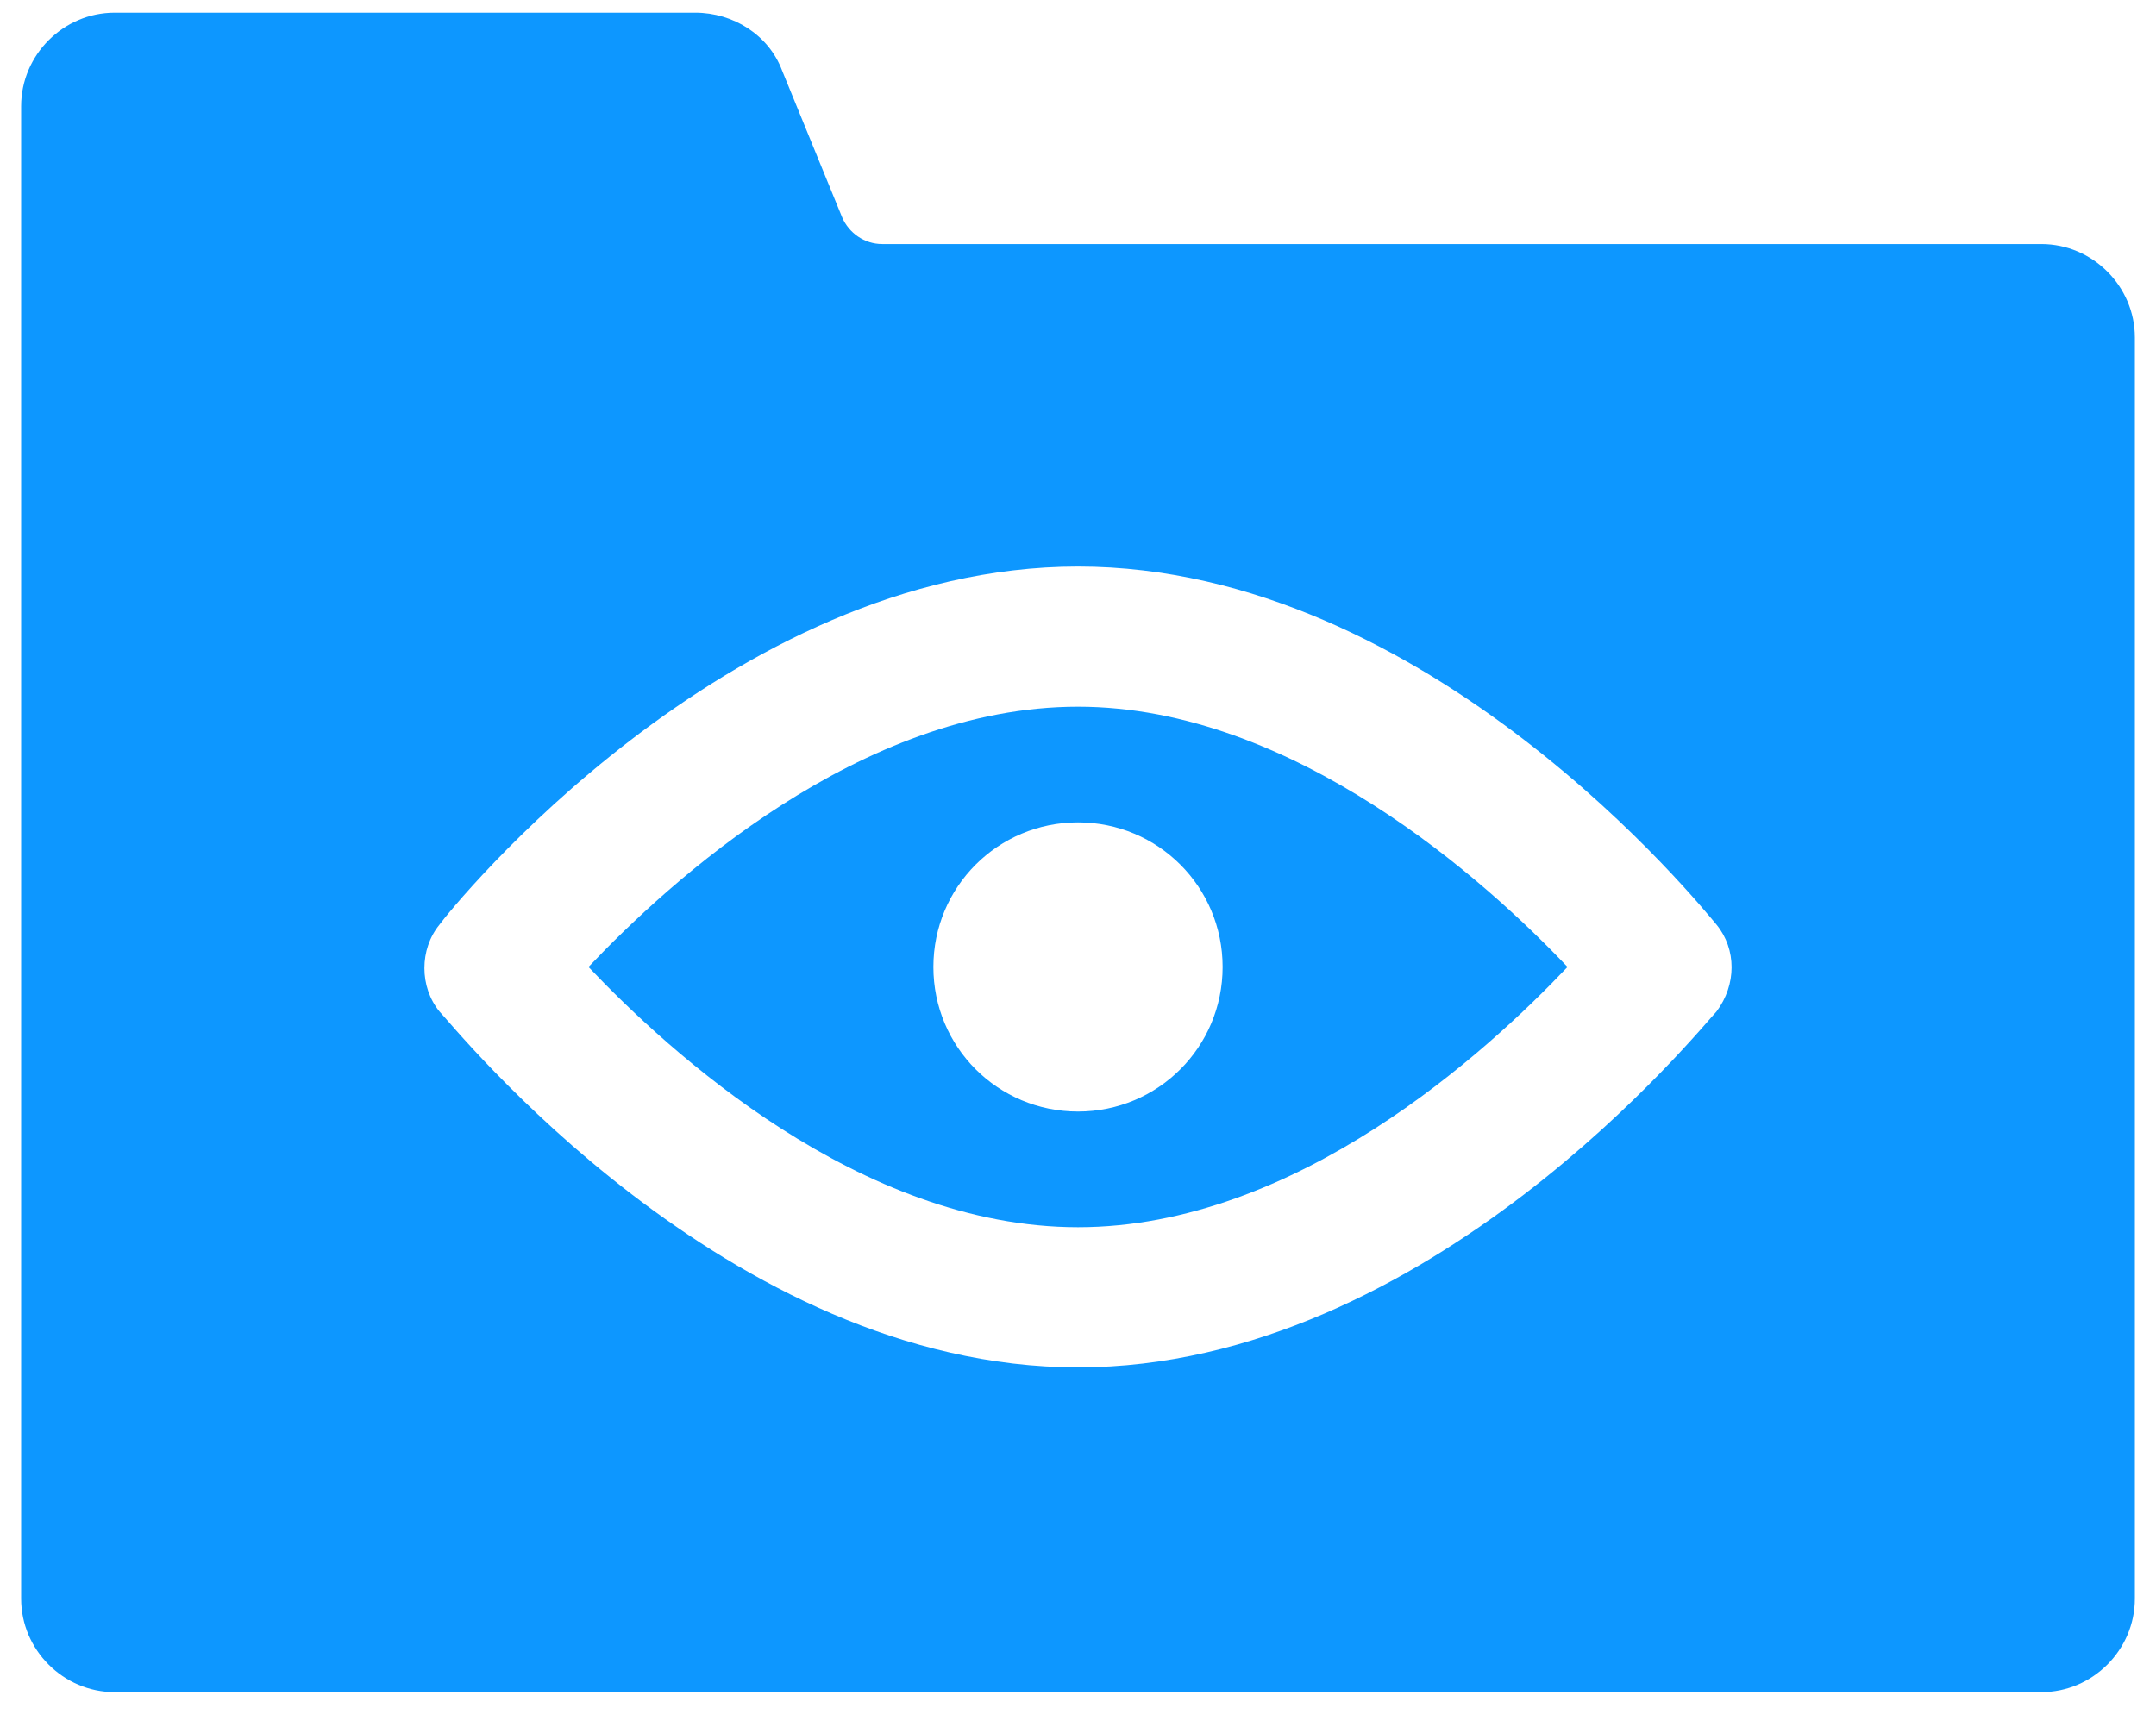 <svg width="51" height="41" viewBox="0 0 51 41" fill="none" xmlns="http://www.w3.org/2000/svg">
<path d="M25.5 16.721C20.342 16.721 15.816 20.879 13.921 22.879C15.816 24.879 20.342 29.037 25.5 29.037C30.658 29.037 35.184 24.879 37.079 22.879C35.184 20.879 30.605 16.721 25.5 16.721ZM25.5 26.3C23.605 26.3 22.079 24.774 22.079 22.879C22.079 20.984 23.605 19.458 25.5 19.458C27.395 19.458 28.921 20.984 28.921 22.879C28.921 24.774 27.395 26.3 25.5 26.3Z" fill="#0D97FF"/>
<path d="M48.289 5.774H20.868C20.447 5.774 20.079 5.511 19.921 5.142L18.5 1.668C18.184 0.826 17.342 0.3 16.447 0.3H2.711C1.5 0.3 0.5 1.3 0.5 2.511V37.826C0.5 39.037 1.5 40.037 2.711 40.037H48.289C49.5 40.037 50.5 39.037 50.5 37.826V7.984C50.5 6.774 49.5 5.774 48.289 5.774ZM40.605 23.932C40.289 24.247 33.816 32.353 25.5 32.353C17.184 32.353 10.71 24.247 10.395 23.932C9.921 23.353 9.921 22.458 10.395 21.879C10.658 21.511 17.184 13.405 25.5 13.405C33.816 13.405 40.289 21.511 40.605 21.879C41.079 22.458 41.079 23.3 40.605 23.932Z" fill="#0D97FF"/>
</svg>
